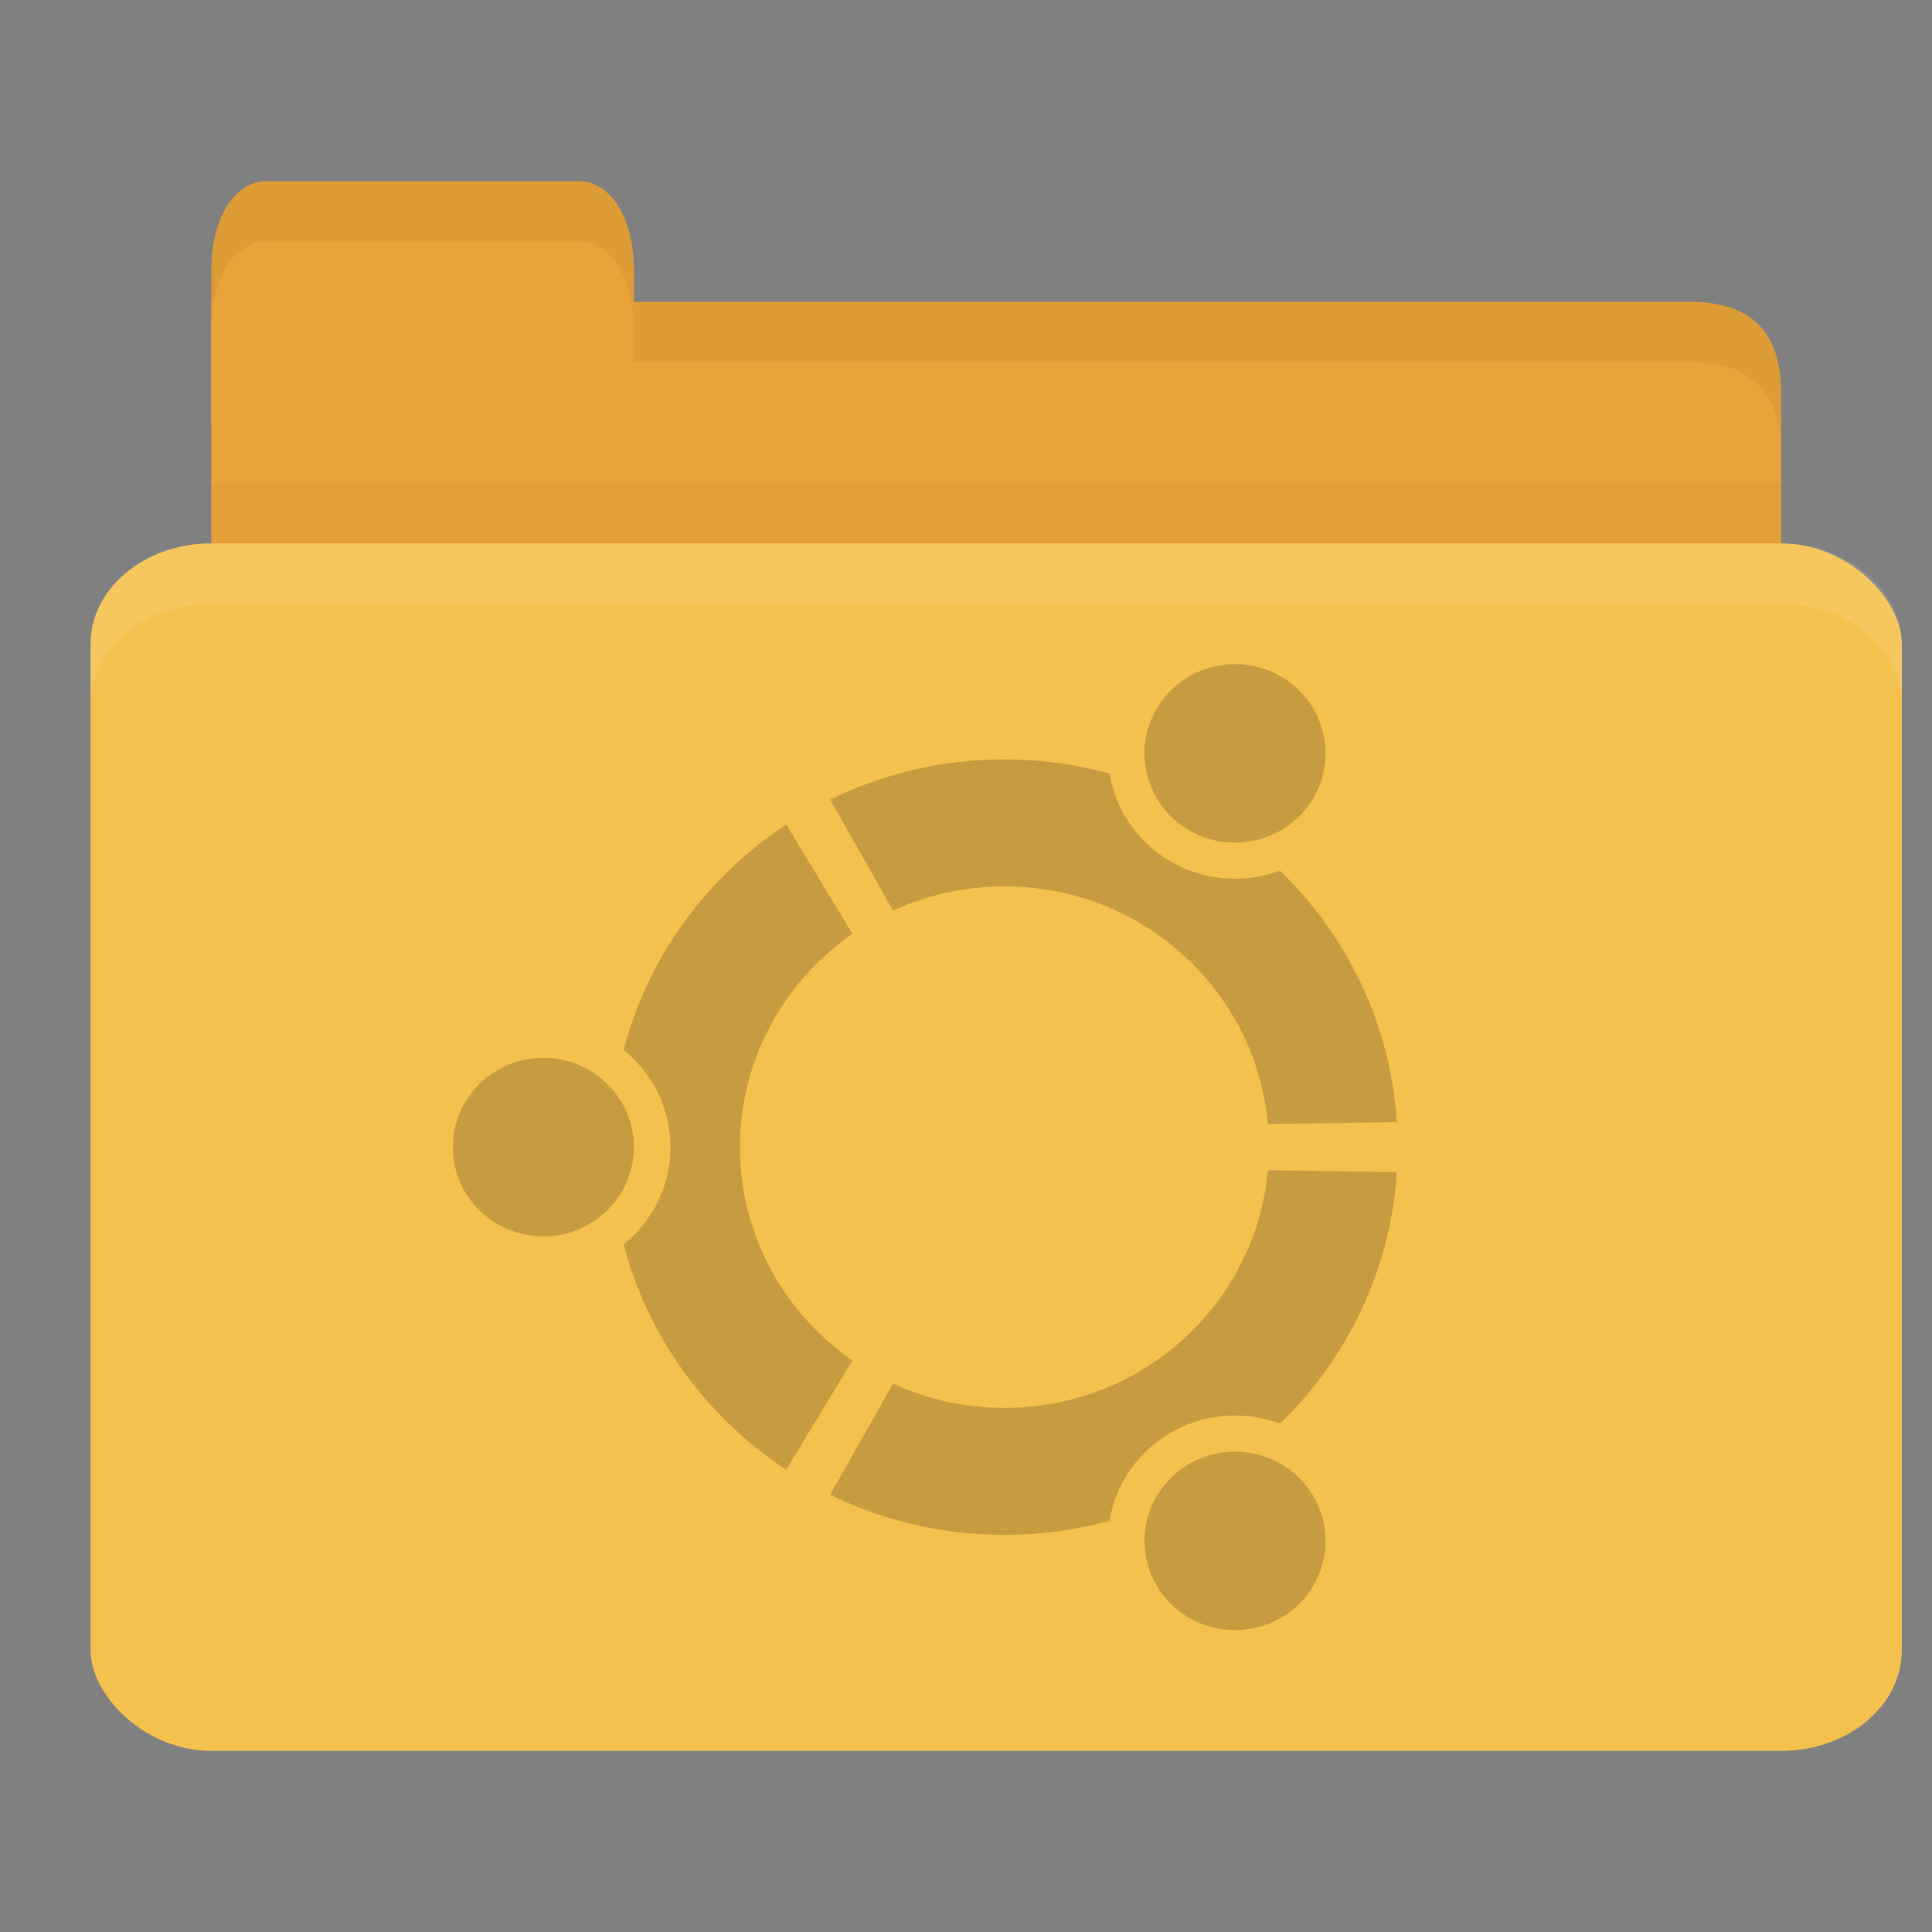 <?xml version="1.0" encoding="UTF-8" standalone="no"?>
<!-- Created with Inkscape (http://www.inkscape.org/) -->

<svg
   xmlns:dc="http://purl.org/dc/elements/1.1/"
   xmlns:cc="http://creativecommons.org/ns#"
   xmlns:rdf="http://www.w3.org/1999/02/22-rdf-syntax-ns#"
   xmlns:svg="http://www.w3.org/2000/svg"
   xmlns="http://www.w3.org/2000/svg"
   xmlns:sodipodi="http://sodipodi.sourceforge.net/DTD/sodipodi-0.dtd"
   xmlns:inkscape="http://www.inkscape.org/namespaces/inkscape"
   width="64"
   height="64"
   id="svg2"
   version="1.1"
   inkscape:version="0.48.4 r9939"
   sodipodi:docname="user-home.svg"
   inkscape:export-filename="/media/Data/Main/Visuals/Icons/Numix/Desktop/repos/numix-wiki/Gjorgi/Numix-folders/48/New/folder-144.png"
   inkscape:export-xdpi="270"
   inkscape:export-ydpi="270">
  <rect width="100%" height="100%" fill="#808080" stroke="none"/>
  <defs
     id="defs4" />
  <sodipodi:namedview
     id="base"
     pagecolor="#ffffff"
     bordercolor="#666666"
     borderopacity="1.0"
     inkscape:pageopacity="0.0"
     inkscape:pageshadow="2"
     inkscape:zoom="18.368617"
     inkscape:cx="35.343335"
     inkscape:cy="21.318422"
     inkscape:document-units="px"
     inkscape:current-layer="layer1"
     showgrid="true"
     inkscape:window-width="1920"
     inkscape:window-height="1023"
     inkscape:window-x="0"
     inkscape:window-y="28"
     inkscape:window-maximized="1"
     showguides="true"
     inkscape:guide-bbox="true">
    <inkscape:grid
       type="xygrid"
       id="grid2985"
       empspacing="5"
       visible="true"
       enabled="true"
       snapvisiblegridlinesonly="true" />
  </sodipodi:namedview>
  <g
     inkscape:label="Layer 1"
     inkscape:groupmode="layer"
     id="layer1"
     transform="translate(0,-988.362)">
    <path
       style="fill:#e9a439;fill-opacity:1;stroke:none"
       d="m 9,998.362 47,0 c 2,0 3,1 3,2.999 l 0,6.998 c 0,1.108 -0.947,1 -2,1 l -48,0 c -1.053,0 -2,-0.892 -2,-2 l 0,-8.998 z"
       id="path3811"
       inkscape:connector-curvature="0"
       sodipodi:nodetypes="csssssscc" />
    <path
       style="opacity:0.03;fill:#000000;fill-opacity:1;stroke:none"
       d="m 7,1004.362 0,5 52,0 0,-5 z"
       id="path3807"
       inkscape:connector-curvature="0" />
    <path
       style="fill:#e9a439;fill-opacity:1;stroke:none"
       d="m 7,1002.362 0,-5 c 0,-2 0.909,-3 1.818,-3 l 10.364,0 c 0.909,0 1.818,1 1.818,3 l 0,5 z"
       id="rect3760"
       inkscape:connector-curvature="0"
       sodipodi:nodetypes="csssscc" />
    <rect
       style="fill:#f5c14e;fill-opacity:1;stroke:none"
       id="rect2990"
       width="60"
       height="40"
       x="3"
       y="1006.362"
       rx="4"
       ry="3.333" />
    <path
       style="fill:#ffffff;fill-opacity:1;stroke:none;opacity:0.1"
       d="M 7 18 C 4.784 18 3 19.497 3 21.344 L 3 23.344 C 3 21.497 4.784 20 7 20 L 59 20 C 61.216 20 63 21.497 63 23.344 L 63 21.344 C 63 19.497 61.216 18 59 18 L 7 18 z "
       id="rect3004"
       transform="translate(0,988.362)" />
    <path
       style="opacity:0.05;fill:#000000;fill-opacity:1;stroke:none"
       d="m 21,10 0,2 2,0 33,0 c 2,0 3,1 3,3 l 0,-2 c 0,-1.999 -1,-3 -3,-3 l -33,0 z"
       transform="translate(0,988.362)"
       id="path3781"
       inkscape:connector-curvature="0"
       sodipodi:nodetypes="cccscsscc" />
    <path
       style="fill:#000000;fill-opacity:1;stroke:none;opacity:0.05"
       d="M 8.812 6 C 7.903 6 7 7 7 9 L 7 11 C 7 9 7.903 8 8.812 8 L 19.188 8 C 20.097 8 21 9 21 11 L 21 9 C 21 7 20.097 6 19.188 6 L 8.812 6 z "
       transform="translate(0,988.362)"
       id="path3801" />
    <path
       id="path3872"
       d="m 17.999,1023.405 c -1.657,0 -2.999,1.324 -2.999,2.957 0,1.633 1.342,2.957 2.999,2.957 1.656,0 2.999,-1.324 2.999,-2.957 0,-1.634 -1.342,-2.957 -2.999,-2.957 z m 21.414,13.44 c -1.435,0.817 -1.926,2.624 -1.098,4.038 0.828,1.415 2.662,1.899 4.096,1.083 1.434,-0.817 1.925,-2.624 1.097,-4.038 -0.828,-1.414 -2.662,-1.898 -4.096,-1.082 z m -14.9,-10.483 c 0,-2.922 1.473,-5.504 3.725,-7.067 l -2.193,-3.621 c -2.625,1.729 -4.577,4.372 -5.388,7.468 0.947,0.761 1.553,1.921 1.553,3.22 0,1.299 -0.605,2.459 -1.553,3.22 0.811,3.096 2.763,5.739 5.388,7.468 l 2.193,-3.622 c -2.252,-1.563 -3.725,-4.144 -3.725,-7.067 z m 8.761,-8.638 c 4.577,0 8.331,3.46 8.725,7.872 l 4.274,-0.061 c -0.21,-3.257 -1.653,-6.182 -3.871,-8.332 -1.14,0.425 -2.458,0.36 -3.596,-0.288 -1.14,-0.649 -1.855,-1.743 -2.051,-2.931 -1.108,-0.302 -2.275,-0.467 -3.481,-0.467 -2.074,0 -4.034,0.48 -5.774,1.33 l 2.084,3.682 c 1.122,-0.515 2.372,-0.804 3.69,-0.804 z m 0,17.276 c -1.319,0 -2.569,-0.289 -3.691,-0.804 l -2.084,3.682 c 1.741,0.85 3.7,1.33 5.775,1.33 1.206,0 2.372,-0.166 3.481,-0.467 0.196,-1.188 0.911,-2.282 2.051,-2.932 1.138,-0.648 2.456,-0.712 3.596,-0.287 2.218,-2.15 3.661,-5.075 3.871,-8.332 l -4.274,-0.061 c -0.393,4.412 -4.148,7.872 -8.725,7.872 z m 6.138,-19.121 c 1.434,0.817 3.268,0.332 4.096,-1.081 0.828,-1.415 0.337,-3.222 -1.097,-4.039 -1.434,-0.816 -3.268,-0.332 -4.096,1.083 -0.828,1.414 -0.337,3.222 1.097,4.038 z"
       style="line-height:normal;opacity:0.25;color:#000000;fill:#3c2f1b;fill-opacity:1"
       inkscape:connector-curvature="0" />
  </g>
</svg>
